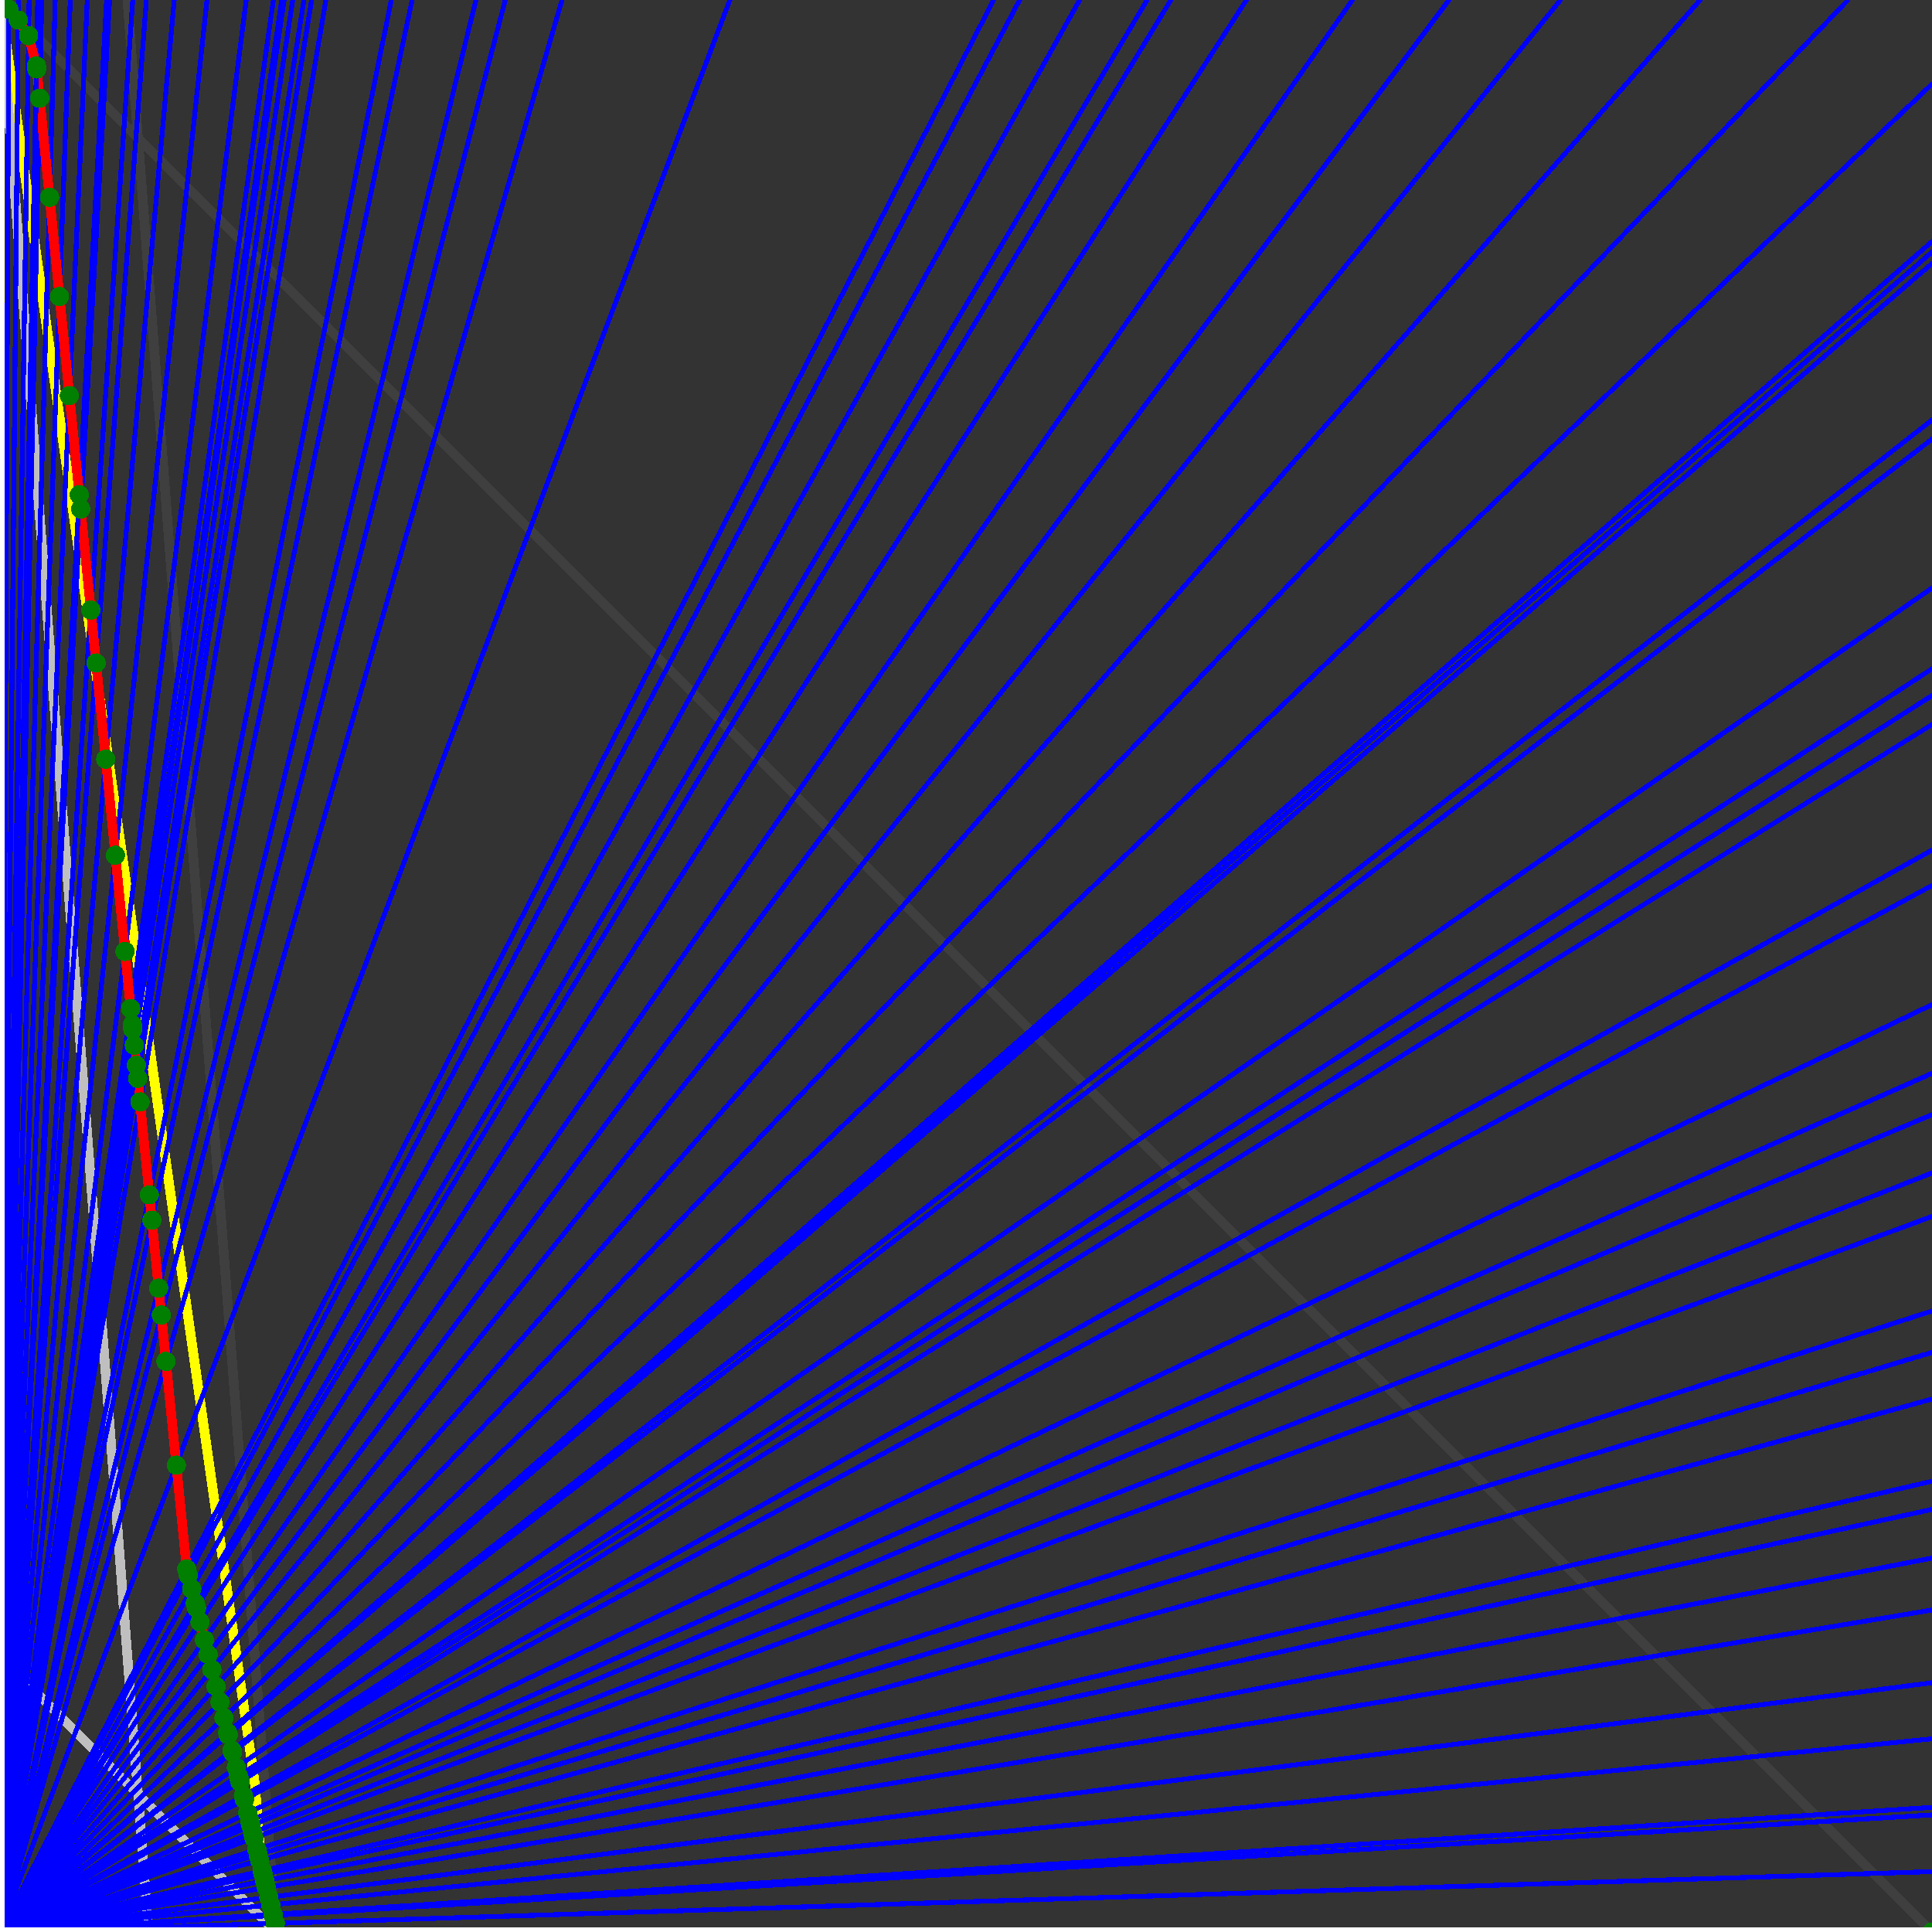 <svg xmlns="http://www.w3.org/2000/svg" version="1.1" width = "750" height = "750" viewBox = "0 0 750 750"  shape-rendering="crispEdges">
<rect x="0" y="0" width="750" height="750" fill="#333333" stroke="none"/>
<path stroke-linejoin="round" stroke-linecap="round" stroke="rgb(255,255,0)" stroke-width="3.75" fill="none" d="M 107.143 750 L 0 0 " />
<path stroke-linejoin="round" stroke-linecap="round" stroke="rgb(63,63,63)" stroke-width="3.75" fill="none" d="M 0 0 L 750 750 M 107.143 750 L 49.451 0 " />
<path stroke-linejoin="round" stroke-linecap="round" stroke="rgb(191,191,191)" stroke-width="3.75" fill="none" d="M 0 642.857 L 107.143 750 M 0 0 L 57.692 750 " />
<path stroke-linejoin="round" stroke-linecap="round" stroke="rgb(0,0,255)" stroke-width="1.875" fill="none" d="M 0 750 L 750 726.562 " />
<path stroke-linejoin="round" stroke-linecap="round" stroke="rgb(255,0,0)" stroke-width="3.75" fill="none" d="M 106.886 746.66 L 107.143 750 " />
<path stroke-linejoin="round" stroke-linecap="round" stroke="rgb(0,0,255)" stroke-width="1.875" fill="none" d="M 0 750 L 750 704.545 " />
<path stroke-linejoin="round" stroke-linecap="round" stroke="rgb(255,0,0)" stroke-width="3.75" fill="none" d="M 106.113 743.569 L 106.886 746.66 " />
<path stroke-linejoin="round" stroke-linecap="round" stroke="rgb(0,0,255)" stroke-width="1.875" fill="none" d="M 0 750 L 750 701.613 " />
<path stroke-linejoin="round" stroke-linecap="round" stroke="rgb(255,0,0)" stroke-width="3.75" fill="none" d="M 106.011 743.161 L 106.113 743.569 " />
<path stroke-linejoin="round" stroke-linecap="round" stroke="rgb(0,0,255)" stroke-width="1.875" fill="none" d="M 0 750 L 750 675 " />
<path stroke-linejoin="round" stroke-linecap="round" stroke="rgb(255,0,0)" stroke-width="3.75" fill="none" d="M 105.094 739.491 L 106.011 743.161 " />
<path stroke-linejoin="round" stroke-linecap="round" stroke="rgb(0,0,255)" stroke-width="1.875" fill="none" d="M 0 750 L 750 653.226 " />
<path stroke-linejoin="round" stroke-linecap="round" stroke="rgb(255,0,0)" stroke-width="3.75" fill="none" d="M 104.355 736.535 L 105.094 739.491 " />
<path stroke-linejoin="round" stroke-linecap="round" stroke="rgb(0,0,255)" stroke-width="1.875" fill="none" d="M 0 750 L 750 625 " />
<path stroke-linejoin="round" stroke-linecap="round" stroke="rgb(255,0,0)" stroke-width="3.75" fill="none" d="M 103.412 732.765 L 104.355 736.535 " />
<path stroke-linejoin="round" stroke-linecap="round" stroke="rgb(0,0,255)" stroke-width="1.875" fill="none" d="M 0 750 L 750 604.839 " />
<path stroke-linejoin="round" stroke-linecap="round" stroke="rgb(255,0,0)" stroke-width="3.75" fill="none" d="M 102.749 730.113 L 103.412 732.765 " />
<path stroke-linejoin="round" stroke-linecap="round" stroke="rgb(0,0,255)" stroke-width="1.875" fill="none" d="M 0 750 L 750 585.938 " />
<path stroke-linejoin="round" stroke-linecap="round" stroke="rgb(255,0,0)" stroke-width="3.75" fill="none" d="M 102.135 727.658 L 102.749 730.113 " />
<path stroke-linejoin="round" stroke-linecap="round" stroke="rgb(0,0,255)" stroke-width="1.875" fill="none" d="M 0 750 L 750 575 " />
<path stroke-linejoin="round" stroke-linecap="round" stroke="rgb(255,0,0)" stroke-width="3.75" fill="none" d="M 101.784 726.25 L 102.135 727.658 " />
<path stroke-linejoin="round" stroke-linecap="round" stroke="rgb(0,0,255)" stroke-width="1.875" fill="none" d="M 0 750 L 750 543.103 " />
<path stroke-linejoin="round" stroke-linecap="round" stroke="rgb(255,0,0)" stroke-width="3.75" fill="none" d="M 100.771 722.201 L 101.784 726.25 " />
<path stroke-linejoin="round" stroke-linecap="round" stroke="rgb(0,0,255)" stroke-width="1.875" fill="none" d="M 0 750 L 750 525 " />
<path stroke-linejoin="round" stroke-linecap="round" stroke="rgb(255,0,0)" stroke-width="3.75" fill="none" d="M 100.206 719.938 L 100.771 722.201 " />
<path stroke-linejoin="round" stroke-linecap="round" stroke="rgb(0,0,255)" stroke-width="1.875" fill="none" d="M 0 750 L 750 508.929 " />
<path stroke-linejoin="round" stroke-linecap="round" stroke="rgb(255,0,0)" stroke-width="3.75" fill="none" d="M 99.709 717.951 L 100.206 719.938 " />
<path stroke-linejoin="round" stroke-linecap="round" stroke="rgb(0,0,255)" stroke-width="1.875" fill="none" d="M 0 750 L 750 472.222 " />
<path stroke-linejoin="round" stroke-linecap="round" stroke="rgb(255,0,0)" stroke-width="3.75" fill="none" d="M 98.592 713.484 L 99.709 717.951 " />
<path stroke-linejoin="round" stroke-linecap="round" stroke="rgb(0,0,255)" stroke-width="1.875" fill="none" d="M 0 750 L 750 455.357 " />
<path stroke-linejoin="round" stroke-linecap="round" stroke="rgb(255,0,0)" stroke-width="3.75" fill="none" d="M 98.087 711.466 L 98.592 713.484 " />
<path stroke-linejoin="round" stroke-linecap="round" stroke="rgb(0,0,255)" stroke-width="1.875" fill="none" d="M 0 750 L 750 432.692 " />
<path stroke-linejoin="round" stroke-linecap="round" stroke="rgb(255,0,0)" stroke-width="3.75" fill="none" d="M 97.417 708.785 L 98.087 711.466 " />
<path stroke-linejoin="round" stroke-linecap="round" stroke="rgb(0,0,255)" stroke-width="1.875" fill="none" d="M 0 750 L 750 416.667 " />
<path stroke-linejoin="round" stroke-linecap="round" stroke="rgb(255,0,0)" stroke-width="3.75" fill="none" d="M 96.949 706.912 L 97.417 708.785 " />
<path stroke-linejoin="round" stroke-linecap="round" stroke="rgb(0,0,255)" stroke-width="1.875" fill="none" d="M 0 750 L 750 390 " />
<path stroke-linejoin="round" stroke-linecap="round" stroke="rgb(255,0,0)" stroke-width="3.75" fill="none" d="M 96.179 703.834 L 96.949 706.912 " />
<path stroke-linejoin="round" stroke-linecap="round" stroke="rgb(0,0,255)" stroke-width="1.875" fill="none" d="M 0 750 L 750 343.75 " />
<path stroke-linejoin="round" stroke-linecap="round" stroke="rgb(255,0,0)" stroke-width="3.75" fill="none" d="M 94.873 698.61 L 96.179 703.834 " />
<path stroke-linejoin="round" stroke-linecap="round" stroke="rgb(0,0,255)" stroke-width="1.875" fill="none" d="M 0 750 L 750 330 " />
<path stroke-linejoin="round" stroke-linecap="round" stroke="rgb(255,0,0)" stroke-width="3.75" fill="none" d="M 94.492 697.084 L 94.873 698.61 " />
<path stroke-linejoin="round" stroke-linecap="round" stroke="rgb(0,0,255)" stroke-width="1.875" fill="none" d="M 0 750 L 750 281.25 " />
<path stroke-linejoin="round" stroke-linecap="round" stroke="rgb(255,0,0)" stroke-width="3.75" fill="none" d="M 93.164 691.772 L 94.492 697.084 " />
<path stroke-linejoin="round" stroke-linecap="round" stroke="rgb(0,0,255)" stroke-width="1.875" fill="none" d="M 0 750 L 750 270 " />
<path stroke-linejoin="round" stroke-linecap="round" stroke="rgb(255,0,0)" stroke-width="3.75" fill="none" d="M 92.863 690.568 L 93.164 691.772 " />
<path stroke-linejoin="round" stroke-linecap="round" stroke="rgb(0,0,255)" stroke-width="1.875" fill="none" d="M 0 750 L 750 259.615 " />
<path stroke-linejoin="round" stroke-linecap="round" stroke="rgb(255,0,0)" stroke-width="3.75" fill="none" d="M 92.587 689.463 L 92.863 690.568 " />
<path stroke-linejoin="round" stroke-linecap="round" stroke="rgb(0,0,255)" stroke-width="1.875" fill="none" d="M 0 750 L 750 228.261 " />
<path stroke-linejoin="round" stroke-linecap="round" stroke="rgb(255,0,0)" stroke-width="3.75" fill="none" d="M 91.762 686.165 L 92.587 689.463 " />
<path stroke-linejoin="round" stroke-linecap="round" stroke="rgb(0,0,255)" stroke-width="1.875" fill="none" d="M 0 750 L 750 170.455 " />
<path stroke-linejoin="round" stroke-linecap="round" stroke="rgb(255,0,0)" stroke-width="3.75" fill="none" d="M 90.28 680.238 L 91.762 686.165 " />
<path stroke-linejoin="round" stroke-linecap="round" stroke="rgb(0,0,255)" stroke-width="1.875" fill="none" d="M 0 750 L 750 163.043 " />
<path stroke-linejoin="round" stroke-linecap="round" stroke="rgb(255,0,0)" stroke-width="3.75" fill="none" d="M 90.094 679.492 L 90.28 680.238 " />
<path stroke-linejoin="round" stroke-linecap="round" stroke="rgb(0,0,255)" stroke-width="1.875" fill="none" d="M 0 750 L 750 102.273 " />
<path stroke-linejoin="round" stroke-linecap="round" stroke="rgb(255,0,0)" stroke-width="3.75" fill="none" d="M 88.593 673.488 L 90.094 679.492 " />
<path stroke-linejoin="round" stroke-linecap="round" stroke="rgb(0,0,255)" stroke-width="1.875" fill="none" d="M 0 750 L 750 97.826 " />
<path stroke-linejoin="round" stroke-linecap="round" stroke="rgb(255,0,0)" stroke-width="3.75" fill="none" d="M 88.485 673.057 L 88.593 673.488 " />
<path stroke-linejoin="round" stroke-linecap="round" stroke="rgb(0,0,255)" stroke-width="1.875" fill="none" d="M 0 750 L 750 93.75 " />
<path stroke-linejoin="round" stroke-linecap="round" stroke="rgb(255,0,0)" stroke-width="3.75" fill="none" d="M 88.386 672.662 L 88.485 673.057 " />
<path stroke-linejoin="round" stroke-linecap="round" stroke="rgb(0,0,255)" stroke-width="1.875" fill="none" d="M 0 750 L 750 32.609 " />
<path stroke-linejoin="round" stroke-linecap="round" stroke="rgb(255,0,0)" stroke-width="3.75" fill="none" d="M 86.933 666.847 L 88.386 672.662 " />
<path stroke-linejoin="round" stroke-linecap="round" stroke="rgb(0,0,255)" stroke-width="1.875" fill="none" d="M 0 750 L 717.391 0 " />
<path stroke-linejoin="round" stroke-linecap="round" stroke="rgb(255,0,0)" stroke-width="3.75" fill="none" d="M 85.4 660.718 L 86.933 666.847 " />
<path stroke-linejoin="round" stroke-linecap="round" stroke="rgb(0,0,255)" stroke-width="1.875" fill="none" d="M 0 750 L 660 0 " />
<path stroke-linejoin="round" stroke-linecap="round" stroke="rgb(255,0,0)" stroke-width="3.75" fill="none" d="M 83.889 654.672 L 85.4 660.718 " />
<path stroke-linejoin="round" stroke-linecap="round" stroke="rgb(0,0,255)" stroke-width="1.875" fill="none" d="M 0 750 L 605.769 0 " />
<path stroke-linejoin="round" stroke-linecap="round" stroke="rgb(255,0,0)" stroke-width="3.75" fill="none" d="M 82.26 648.155 L 83.889 654.672 " />
<path stroke-linejoin="round" stroke-linecap="round" stroke="rgb(0,0,255)" stroke-width="1.875" fill="none" d="M 0 750 L 562.5 0 " />
<path stroke-linejoin="round" stroke-linecap="round" stroke="rgb(255,0,0)" stroke-width="3.75" fill="none" d="M 80.791 642.279 L 82.26 648.155 " />
<path stroke-linejoin="round" stroke-linecap="round" stroke="rgb(0,0,255)" stroke-width="1.875" fill="none" d="M 0 750 L 525 0 " />
<path stroke-linejoin="round" stroke-linecap="round" stroke="rgb(255,0,0)" stroke-width="3.75" fill="none" d="M 79.373 636.61 L 80.791 642.279 " />
<path stroke-linejoin="round" stroke-linecap="round" stroke="rgb(0,0,255)" stroke-width="1.875" fill="none" d="M 0 750 L 483.871 0 " />
<path stroke-linejoin="round" stroke-linecap="round" stroke="rgb(255,0,0)" stroke-width="3.75" fill="none" d="M 77.637 629.663 L 79.373 636.61 " />
<path stroke-linejoin="round" stroke-linecap="round" stroke="rgb(0,0,255)" stroke-width="1.875" fill="none" d="M 0 750 L 454.545 0 " />
<path stroke-linejoin="round" stroke-linecap="round" stroke="rgb(255,0,0)" stroke-width="3.75" fill="none" d="M 76.263 624.167 L 77.637 629.663 " />
<path stroke-linejoin="round" stroke-linecap="round" stroke="rgb(0,0,255)" stroke-width="1.875" fill="none" d="M 0 750 L 445.312 0 " />
<path stroke-linejoin="round" stroke-linecap="round" stroke="rgb(255,0,0)" stroke-width="3.75" fill="none" d="M 75.804 622.331 L 76.263 624.167 " />
<path stroke-linejoin="round" stroke-linecap="round" stroke="rgb(0,0,255)" stroke-width="1.875" fill="none" d="M 0 750 L 419.118 0 " />
<path stroke-linejoin="round" stroke-linecap="round" stroke="rgb(255,0,0)" stroke-width="3.75" fill="none" d="M 74.425 616.818 L 75.804 622.331 " />
<path stroke-linejoin="round" stroke-linecap="round" stroke="rgb(0,0,255)" stroke-width="1.875" fill="none" d="M 0 750 L 395.833 0 " />
<path stroke-linejoin="round" stroke-linecap="round" stroke="rgb(255,0,0)" stroke-width="3.75" fill="none" d="M 73.096 611.502 L 74.425 616.818 " />
<path stroke-linejoin="round" stroke-linecap="round" stroke="rgb(0,0,255)" stroke-width="1.875" fill="none" d="M 0 750 L 385.714 0 " />
<path stroke-linejoin="round" stroke-linecap="round" stroke="rgb(255,0,0)" stroke-width="3.75" fill="none" d="M 72.485 609.057 L 73.096 611.502 " />
<path stroke-linejoin="round" stroke-linecap="round" stroke="rgb(0,0,255)" stroke-width="1.875" fill="none" d="M 0 750 L 283.333 0 " />
<path stroke-linejoin="round" stroke-linecap="round" stroke="rgb(255,0,0)" stroke-width="3.75" fill="none" d="M 68.458 568.787 L 72.485 609.057 " />
<path stroke-linejoin="round" stroke-linecap="round" stroke="rgb(0,0,255)" stroke-width="1.875" fill="none" d="M 0 750 L 218.182 0 " />
<path stroke-linejoin="round" stroke-linecap="round" stroke="rgb(255,0,0)" stroke-width="3.75" fill="none" d="M 64.431 528.518 L 68.458 568.787 " />
<path stroke-linejoin="round" stroke-linecap="round" stroke="rgb(0,0,255)" stroke-width="1.875" fill="none" d="M 0 750 L 196.154 0 " />
<path stroke-linejoin="round" stroke-linecap="round" stroke="rgb(255,0,0)" stroke-width="3.75" fill="none" d="M 62.632 510.525 L 64.431 528.518 " />
<path stroke-linejoin="round" stroke-linecap="round" stroke="rgb(0,0,255)" stroke-width="1.875" fill="none" d="M 0 750 L 184.783 0 " />
<path stroke-linejoin="round" stroke-linecap="round" stroke="rgb(255,0,0)" stroke-width="3.75" fill="none" d="M 61.584 500.043 L 62.632 510.525 " />
<path stroke-linejoin="round" stroke-linecap="round" stroke="rgb(0,0,255)" stroke-width="1.875" fill="none" d="M 0 750 L 160 0 " />
<path stroke-linejoin="round" stroke-linecap="round" stroke="rgb(255,0,0)" stroke-width="3.75" fill="none" d="M 58.948 473.683 L 61.584 500.043 " />
<path stroke-linejoin="round" stroke-linecap="round" stroke="rgb(0,0,255)" stroke-width="1.875" fill="none" d="M 0 750 L 151.899 0 " />
<path stroke-linejoin="round" stroke-linecap="round" stroke="rgb(255,0,0)" stroke-width="3.75" fill="none" d="M 57.961 463.817 L 58.948 473.683 " />
<path stroke-linejoin="round" stroke-linecap="round" stroke="rgb(0,0,255)" stroke-width="1.875" fill="none" d="M 0 750 L 126.506 0 " />
<path stroke-linejoin="round" stroke-linecap="round" stroke="rgb(255,0,0)" stroke-width="3.75" fill="none" d="M 54.355 427.754 L 57.961 463.817 " />
<path stroke-linejoin="round" stroke-linecap="round" stroke="rgb(0,0,255)" stroke-width="1.875" fill="none" d="M 0 750 L 120.968 0 " />
<path stroke-linejoin="round" stroke-linecap="round" stroke="rgb(255,0,0)" stroke-width="3.75" fill="none" d="M 53.444 418.647 L 54.355 427.754 " />
<path stroke-linejoin="round" stroke-linecap="round" stroke="rgb(0,0,255)" stroke-width="1.875" fill="none" d="M 0 750 L 117.978 0 " />
<path stroke-linejoin="round" stroke-linecap="round" stroke="rgb(255,0,0)" stroke-width="3.75" fill="none" d="M 52.931 413.512 L 53.444 418.647 " />
<path stroke-linejoin="round" stroke-linecap="round" stroke="rgb(0,0,255)" stroke-width="1.875" fill="none" d="M 0 750 L 113.636 0 " />
<path stroke-linejoin="round" stroke-linecap="round" stroke="rgb(255,0,0)" stroke-width="3.75" fill="none" d="M 52.156 405.769 L 52.931 413.512 " />
<path stroke-linejoin="round" stroke-linecap="round" stroke="rgb(0,0,255)" stroke-width="1.875" fill="none" d="M 0 750 L 110.294 0 " />
<path stroke-linejoin="round" stroke-linecap="round" stroke="rgb(255,0,0)" stroke-width="3.75" fill="none" d="M 51.535 399.56 L 52.156 405.769 " />
<path stroke-linejoin="round" stroke-linecap="round" stroke="rgb(0,0,255)" stroke-width="1.875" fill="none" d="M 0 750 L 109.375 0 " />
<path stroke-linejoin="round" stroke-linecap="round" stroke="rgb(255,0,0)" stroke-width="3.75" fill="none" d="M 51.361 397.813 L 51.535 399.56 " />
<path stroke-linejoin="round" stroke-linecap="round" stroke="rgb(0,0,255)" stroke-width="1.875" fill="none" d="M 0 750 L 106.132 0 " />
<path stroke-linejoin="round" stroke-linecap="round" stroke="rgb(255,0,0)" stroke-width="3.75" fill="none" d="M 50.73 391.507 L 51.361 397.813 " />
<path stroke-linejoin="round" stroke-linecap="round" stroke="rgb(0,0,255)" stroke-width="1.875" fill="none" d="M 0 750 L 95.588 0 " />
<path stroke-linejoin="round" stroke-linecap="round" stroke="rgb(255,0,0)" stroke-width="3.75" fill="none" d="M 48.514 369.349 L 50.73 391.507 " />
<path stroke-linejoin="round" stroke-linecap="round" stroke="rgb(0,0,255)" stroke-width="1.875" fill="none" d="M 0 750 L 80.357 0 " />
<path stroke-linejoin="round" stroke-linecap="round" stroke="rgb(255,0,0)" stroke-width="3.75" fill="none" d="M 44.782 332.031 L 48.514 369.349 " />
<path stroke-linejoin="round" stroke-linecap="round" stroke="rgb(0,0,255)" stroke-width="1.875" fill="none" d="M 0 750 L 67.623 0 " />
<path stroke-linejoin="round" stroke-linecap="round" stroke="rgb(255,0,0)" stroke-width="3.75" fill="none" d="M 41.051 294.712 L 44.782 332.031 " />
<path stroke-linejoin="round" stroke-linecap="round" stroke="rgb(0,0,255)" stroke-width="1.875" fill="none" d="M 0 750 L 56.818 0 " />
<path stroke-linejoin="round" stroke-linecap="round" stroke="rgb(255,0,0)" stroke-width="3.75" fill="none" d="M 37.319 257.393 L 41.051 294.712 " />
<path stroke-linejoin="round" stroke-linecap="round" stroke="rgb(0,0,255)" stroke-width="1.875" fill="none" d="M 0 750 L 51.527 0 " />
<path stroke-linejoin="round" stroke-linecap="round" stroke="rgb(255,0,0)" stroke-width="3.75" fill="none" d="M 35.259 236.792 L 37.319 257.393 " />
<path stroke-linejoin="round" stroke-linecap="round" stroke="rgb(0,0,255)" stroke-width="1.875" fill="none" d="M 0 750 L 42.553 0 " />
<path stroke-linejoin="round" stroke-linecap="round" stroke="rgb(255,0,0)" stroke-width="3.75" fill="none" d="M 31.341 197.616 L 35.259 236.792 " />
<path stroke-linejoin="round" stroke-linecap="round" stroke="rgb(0,0,255)" stroke-width="1.875" fill="none" d="M 0 750 L 41.379 0 " />
<path stroke-linejoin="round" stroke-linecap="round" stroke="rgb(255,0,0)" stroke-width="3.75" fill="none" d="M 30.784 192.044 L 31.341 197.616 " />
<path stroke-linejoin="round" stroke-linecap="round" stroke="rgb(0,0,255)" stroke-width="1.875" fill="none" d="M 0 750 L 33.871 0 " />
<path stroke-linejoin="round" stroke-linecap="round" stroke="rgb(255,0,0)" stroke-width="3.75" fill="none" d="M 26.936 153.564 L 30.784 192.044 " />
<path stroke-linejoin="round" stroke-linecap="round" stroke="rgb(0,0,255)" stroke-width="1.875" fill="none" d="M 0 750 L 27.273 0 " />
<path stroke-linejoin="round" stroke-linecap="round" stroke="rgb(255,0,0)" stroke-width="3.75" fill="none" d="M 23.088 115.084 L 26.936 153.564 " />
<path stroke-linejoin="round" stroke-linecap="round" stroke="rgb(0,0,255)" stroke-width="1.875" fill="none" d="M 0 750 L 21.429 0 " />
<path stroke-linejoin="round" stroke-linecap="round" stroke="rgb(255,0,0)" stroke-width="3.75" fill="none" d="M 19.24 76.605 L 23.088 115.084 " />
<path stroke-linejoin="round" stroke-linecap="round" stroke="rgb(0,0,255)" stroke-width="1.875" fill="none" d="M 0 750 L 16.216 0 " />
<path stroke-linejoin="round" stroke-linecap="round" stroke="rgb(255,0,0)" stroke-width="3.75" fill="none" d="M 15.392 38.125 L 19.24 76.605 " />
<path stroke-linejoin="round" stroke-linecap="round" stroke="rgb(0,0,255)" stroke-width="1.875" fill="none" d="M 0 750 L 14.778 0 " />
<path stroke-linejoin="round" stroke-linecap="round" stroke="rgb(255,0,0)" stroke-width="3.75" fill="none" d="M 14.252 26.724 L 15.392 38.125 " />
<path stroke-linejoin="round" stroke-linecap="round" stroke="rgb(0,0,255)" stroke-width="1.875" fill="none" d="M 0 750 L 14.634 0 " />
<path stroke-linejoin="round" stroke-linecap="round" stroke="rgb(255,0,0)" stroke-width="3.75" fill="none" d="M 14.135 25.56 L 14.252 26.724 " />
<path stroke-linejoin="round" stroke-linecap="round" stroke="rgb(0,0,255)" stroke-width="1.875" fill="none" d="M 0 750 L 11.307 0 " />
<path stroke-linejoin="round" stroke-linecap="round" stroke="rgb(255,0,0)" stroke-width="3.75" fill="none" d="M 11.098 13.838 L 14.135 25.56 " />
<path stroke-linejoin="round" stroke-linecap="round" stroke="rgb(0,0,255)" stroke-width="1.875" fill="none" d="M 0 750 L 7.177 0 " />
<path stroke-linejoin="round" stroke-linecap="round" stroke="rgb(255,0,0)" stroke-width="3.75" fill="none" d="M 7.103 7.784 L 11.098 13.838 " />
<path stroke-linejoin="round" stroke-linecap="round" stroke="rgb(0,0,255)" stroke-width="1.875" fill="none" d="M 0 750 L 3.425 0 " />
<path stroke-linejoin="round" stroke-linecap="round" stroke="rgb(255,0,0)" stroke-width="3.75" fill="none" d="M 3.408 3.579 L 7.103 7.784 " />
<path stroke-linejoin="round" stroke-linecap="round" stroke="rgb(0,0,255)" stroke-width="1.875" fill="none" d="M 0 750 L 0 0 " />
<path stroke-linejoin="round" stroke-linecap="round" stroke="rgb(255,0,0)" stroke-width="3.75" fill="none" d="M 0 0 L 3.408 3.579 " />
<circle cx="106.886" cy="746.66" r="3.75" style="fill:rgb(0,127,0);stroke-width:1" /><circle cx="106.113" cy="743.569" r="3.75" style="fill:rgb(0,127,0);stroke-width:1" /><circle cx="106.011" cy="743.161" r="3.75" style="fill:rgb(0,127,0);stroke-width:1" /><circle cx="105.094" cy="739.491" r="3.75" style="fill:rgb(0,127,0);stroke-width:1" /><circle cx="104.355" cy="736.535" r="3.75" style="fill:rgb(0,127,0);stroke-width:1" /><circle cx="103.412" cy="732.765" r="3.75" style="fill:rgb(0,127,0);stroke-width:1" /><circle cx="102.749" cy="730.113" r="3.75" style="fill:rgb(0,127,0);stroke-width:1" /><circle cx="102.135" cy="727.658" r="3.75" style="fill:rgb(0,127,0);stroke-width:1" /><circle cx="101.784" cy="726.25" r="3.75" style="fill:rgb(0,127,0);stroke-width:1" /><circle cx="100.771" cy="722.201" r="3.75" style="fill:rgb(0,127,0);stroke-width:1" /><circle cx="100.206" cy="719.938" r="3.75" style="fill:rgb(0,127,0);stroke-width:1" /><circle cx="99.709" cy="717.951" r="3.75" style="fill:rgb(0,127,0);stroke-width:1" /><circle cx="98.592" cy="713.484" r="3.75" style="fill:rgb(0,127,0);stroke-width:1" /><circle cx="98.087" cy="711.466" r="3.75" style="fill:rgb(0,127,0);stroke-width:1" /><circle cx="97.417" cy="708.785" r="3.75" style="fill:rgb(0,127,0);stroke-width:1" /><circle cx="96.949" cy="706.912" r="3.75" style="fill:rgb(0,127,0);stroke-width:1" /><circle cx="96.179" cy="703.834" r="3.75" style="fill:rgb(0,127,0);stroke-width:1" /><circle cx="94.873" cy="698.61" r="3.75" style="fill:rgb(0,127,0);stroke-width:1" /><circle cx="94.492" cy="697.084" r="3.75" style="fill:rgb(0,127,0);stroke-width:1" /><circle cx="93.164" cy="691.772" r="3.75" style="fill:rgb(0,127,0);stroke-width:1" /><circle cx="92.863" cy="690.568" r="3.75" style="fill:rgb(0,127,0);stroke-width:1" /><circle cx="92.587" cy="689.463" r="3.75" style="fill:rgb(0,127,0);stroke-width:1" /><circle cx="91.762" cy="686.165" r="3.75" style="fill:rgb(0,127,0);stroke-width:1" /><circle cx="90.28" cy="680.238" r="3.75" style="fill:rgb(0,127,0);stroke-width:1" /><circle cx="90.094" cy="679.492" r="3.75" style="fill:rgb(0,127,0);stroke-width:1" /><circle cx="88.593" cy="673.488" r="3.75" style="fill:rgb(0,127,0);stroke-width:1" /><circle cx="88.485" cy="673.056" r="3.75" style="fill:rgb(0,127,0);stroke-width:1" /><circle cx="88.386" cy="672.662" r="3.75" style="fill:rgb(0,127,0);stroke-width:1" /><circle cx="86.933" cy="666.847" r="3.75" style="fill:rgb(0,127,0);stroke-width:1" /><circle cx="85.4" cy="660.718" r="3.75" style="fill:rgb(0,127,0);stroke-width:1" /><circle cx="83.889" cy="654.672" r="3.75" style="fill:rgb(0,127,0);stroke-width:1" /><circle cx="82.26" cy="648.155" r="3.75" style="fill:rgb(0,127,0);stroke-width:1" /><circle cx="80.791" cy="642.279" r="3.75" style="fill:rgb(0,127,0);stroke-width:1" /><circle cx="79.373" cy="636.61" r="3.75" style="fill:rgb(0,127,0);stroke-width:1" /><circle cx="77.637" cy="629.663" r="3.75" style="fill:rgb(0,127,0);stroke-width:1" /><circle cx="76.263" cy="624.167" r="3.75" style="fill:rgb(0,127,0);stroke-width:1" /><circle cx="75.804" cy="622.331" r="3.75" style="fill:rgb(0,127,0);stroke-width:1" /><circle cx="74.425" cy="616.818" r="3.75" style="fill:rgb(0,127,0);stroke-width:1" /><circle cx="73.096" cy="611.502" r="3.75" style="fill:rgb(0,127,0);stroke-width:1" /><circle cx="72.485" cy="609.057" r="3.75" style="fill:rgb(0,127,0);stroke-width:1" /><circle cx="68.458" cy="568.787" r="3.75" style="fill:rgb(0,127,0);stroke-width:1" /><circle cx="64.431" cy="528.518" r="3.75" style="fill:rgb(0,127,0);stroke-width:1" /><circle cx="62.632" cy="510.525" r="3.75" style="fill:rgb(0,127,0);stroke-width:1" /><circle cx="61.584" cy="500.043" r="3.75" style="fill:rgb(0,127,0);stroke-width:1" /><circle cx="58.948" cy="473.683" r="3.75" style="fill:rgb(0,127,0);stroke-width:1" /><circle cx="57.961" cy="463.817" r="3.75" style="fill:rgb(0,127,0);stroke-width:1" /><circle cx="54.355" cy="427.754" r="3.75" style="fill:rgb(0,127,0);stroke-width:1" /><circle cx="53.444" cy="418.647" r="3.75" style="fill:rgb(0,127,0);stroke-width:1" /><circle cx="52.931" cy="413.512" r="3.75" style="fill:rgb(0,127,0);stroke-width:1" /><circle cx="52.156" cy="405.769" r="3.75" style="fill:rgb(0,127,0);stroke-width:1" /><circle cx="51.535" cy="399.56" r="3.75" style="fill:rgb(0,127,0);stroke-width:1" /><circle cx="51.361" cy="397.813" r="3.75" style="fill:rgb(0,127,0);stroke-width:1" /><circle cx="50.73" cy="391.507" r="3.75" style="fill:rgb(0,127,0);stroke-width:1" /><circle cx="48.514" cy="369.349" r="3.75" style="fill:rgb(0,127,0);stroke-width:1" /><circle cx="44.782" cy="332.031" r="3.75" style="fill:rgb(0,127,0);stroke-width:1" /><circle cx="41.051" cy="294.712" r="3.75" style="fill:rgb(0,127,0);stroke-width:1" /><circle cx="37.319" cy="257.393" r="3.75" style="fill:rgb(0,127,0);stroke-width:1" /><circle cx="35.259" cy="236.792" r="3.75" style="fill:rgb(0,127,0);stroke-width:1" /><circle cx="31.341" cy="197.616" r="3.75" style="fill:rgb(0,127,0);stroke-width:1" /><circle cx="30.784" cy="192.044" r="3.75" style="fill:rgb(0,127,0);stroke-width:1" /><circle cx="26.936" cy="153.564" r="3.75" style="fill:rgb(0,127,0);stroke-width:1" /><circle cx="23.088" cy="115.084" r="3.75" style="fill:rgb(0,127,0);stroke-width:1" /><circle cx="19.24" cy="76.605" r="3.75" style="fill:rgb(0,127,0);stroke-width:1" /><circle cx="15.392" cy="38.125" r="3.75" style="fill:rgb(0,127,0);stroke-width:1" /><circle cx="14.252" cy="26.724" r="3.75" style="fill:rgb(0,127,0);stroke-width:1" /><circle cx="14.135" cy="25.56" r="3.75" style="fill:rgb(0,127,0);stroke-width:1" /><circle cx="11.098" cy="13.838" r="3.75" style="fill:rgb(0,127,0);stroke-width:1" /><circle cx="7.103" cy="7.784" r="3.75" style="fill:rgb(0,127,0);stroke-width:1" /><circle cx="3.408" cy="3.579" r="3.75" style="fill:rgb(0,127,0);stroke-width:1" /><circle cx="750" cy="750" r="3.75" style="fill:rgb(0,127,0);stroke-width:1" /><path stroke-linejoin="round" stroke-linecap="round" stroke="rgb(255,255,255)" stroke-width="3.75" fill="none" d="M 0 750 L 750 750 M 0 750 L 0 0 " />

</svg>